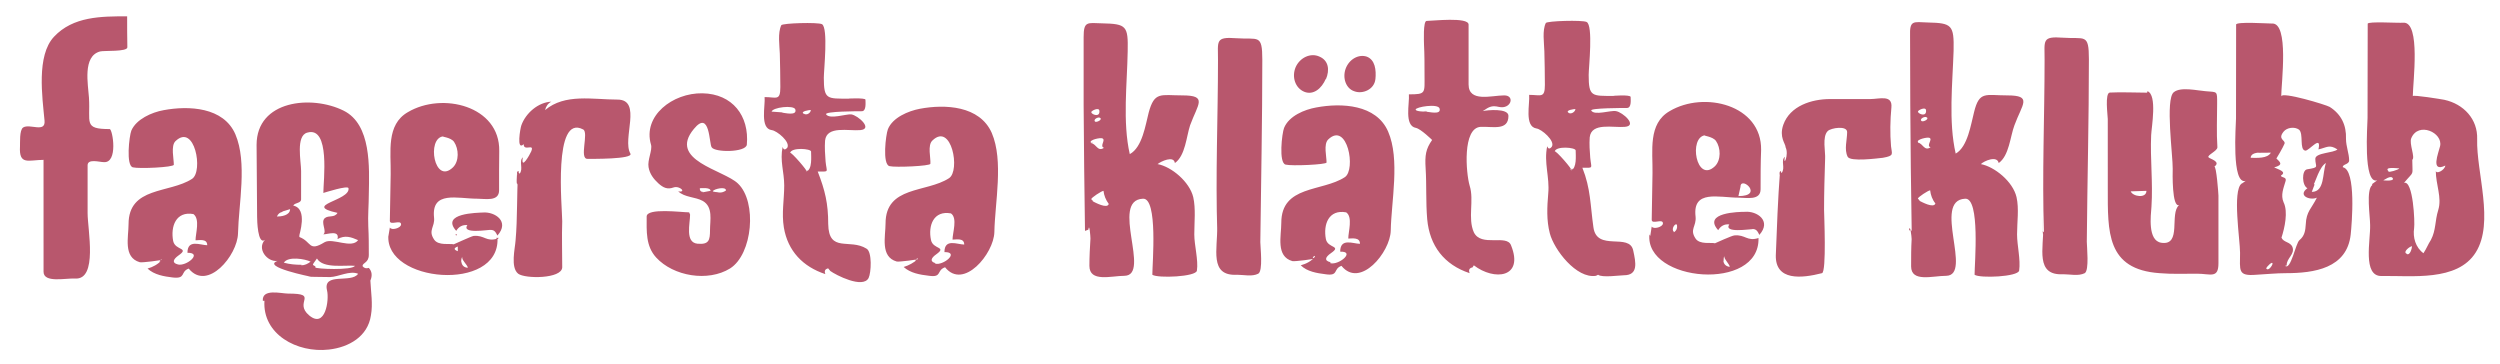 <svg xmlns="http://www.w3.org/2000/svg" width="476.67" height="69.33" viewBox="0 0 476.667 69.333"><path fill="#B8576D" d="M8.38 30.48c-2.93 0-4.8 1.13-4.58-2.57.04-.6-.14-3.1.6-3.6 1.25-.8 4.3 1.1 4.08-1.3-.42-4.5-1.58-12.4 1.8-16 3.64-3.9 9.02-3.9 13.95-3.9 0 2 0 3.9.04 5.9.03.9-4.47.6-5.2.8-3.38.9-2.28 6.3-2.12 8.8.3 4.8-1.1 6 3.95 6 .56 0 1.68 6.6-1.18 6.3-.73 0-3.03-.7-3.03.6v9.1c0 3.2 2 12.8-2.4 12.5-1.8-.1-6 .9-6-1.3V30.5c-.8 0 0 0 0 0zm22.46 19.04c0 .1-3.75.6-4.2.48-3.2-.92-2.14-4.8-2.14-7.25 0-7.22 7.8-5.84 12.1-8.64 2.2-1.4.52-10.7-3.15-7.2-.93.9-.3 3.4-.32 4.5 0 .5-6.66.8-7.8.5-1.36-.3-.7-6-.3-7 .94-2.2 3.92-3.5 6.14-3.9 4.8-.9 11.46-.6 13.7 4.6 2.3 5.4.62 13.3.5 18.9-.1 4.2-5.84 11.1-9.4 6.7-1.65.6-.45 2-3.05 1.7-1.65-.2-3.52-.5-4.8-1.7 1.05-.3 1.95-.8 2.72-1.6 0 .1-1.13 1.1 0 0 0-.6-.95.9 0 0zm3.02.9c1.66.45 4.83-2.25 1.87-2.22 0-2.67 2.5-1.44 3.77-1.44 0-1.3-1.47-.94-2.23-.94 0-1.3.9-4.03-.4-5-3.33-.6-4.4 2.36-3.86 5.15.4 1.82 3.2 1.22 1 2.75-1 .72-1.3 1.42-.1 1.7 1.9.5-.3-.06 0 0zm16.24 6.94c-.18-2.4 3.5-1.38 4.82-1.38 6.03 0 .96 1.6 4.03 4.17 3.08 2.56 3.83-2.95 3.4-4.75-.88-3.58 4.65-1.3 5.92-3.2-1.63-.66-3.7.58-5.34.63-.54.02-6.2-.1-3.72-.08.2.04-9.5-1.88-6.3-3-2 .25-4-2.35-2.4-4.02-1.4 1.06-1.5-3.78-1.5-4.4l-.1-13.7c0-8.53 10.5-9.57 16.6-6.53 5.3 2.64 4.9 10.8 4.8 15.92 0 2.07-.2 4.03-.1 6.16.1 1.8.1 3.63.1 5.42 0 1.53-1.2 1.47-1.2 2.14.3.4.7.5 1.2.34.6.66.7 1.47.3 2.42.1 2.2.5 4.46.1 6.65-.6 4.02-4.2 6.07-8 6.5-6.1.7-12.7-2.92-12.3-9.3-.1-2.33 0 .33 0 0zm3.77-16.97c-.52.1-.88.4-1.08.9.8 0 2.5-.2 2.5-1.4 1.2-.4-2.8.9-1.5.4-.3.1.1-.1 0 0zm3.56 10.2c.68 0 1.27-.3 1.78-.7-1-.5-4.3-1.1-5.1.2 1.1.3 2.2.4 3.4.4-.3 0-1.2 0 0 0 .5 0-1.3 0 0 0zm-.36-5.4c2.38.9 1.7 2.9 4.8 1 1.54-.9 5.15 1.3 6.4-.4-1.37-.6-2.5-1-3.93-.2.44-1.8-1.9-.9-2.7-.9.76-.6-.6-2.3.28-3.1.74-.6 1.83 0 2.42-1-6.86-1.5 2.48-2.3 2.1-4.7-.1-.6-4.42.8-4.8.9 0-2.3 1.36-12.8-3.07-11.5-2.22.6-1.17 5.5-1.17 7.3V38c0 .8-1.18.6-1.5 1.2 2.9.6 1.07 5.7 1.17 5.7.6.25-.02 0 0 0zm3.05 5.8c0 .3 7 .6 7.55-.3-1.9-.2-6.07.6-7.25-1.4-1.07 1.5-.86 1.1-.3 1.5 0 .4 0 0 0 0zm13.9-5.8l.3-1.8c.32.6 2.14.1 2.14-.6 0-1-2.16.3-2.14-.7l.16-8.9c.07-4.2-.9-9.4 3.27-11.8 6.56-3.9 17.57-1.2 17.43 7.4-.04 2.5-.03 5-.03 7.5 0 2.2-2.63 1.6-4.17 1.6-3.76 0-8.77-1.6-8.23 3.6.2 1.8-1.2 2.4.02 4.2.8 1.2 3.02.7 3.73.9.04 0 3.28-1.5 3.77-1.6 2.12-.2 2.42 1.2 4.58.5.35 10.3-21.64 8.4-20.8-.7.05-.6-.02.2 0 0zM84.52 26c-3.25.3-1.73 9.36 1.85 5.9 1.2-1.2 1.1-3.5.2-4.84-.6-.9-2.58-1-2.03-1.04-2 .2.16 0 0 0zm9.04 17.82c-.6 0-5.63.84-4.46-.9-.93-.08-1.64.3-2.12 1.1-3.05-3.4 4.07-3.44 5.12-3.5 2.24-.17 5.14 1.7 2.73 4.4-.52-1.1-.8-1.14-1.96-1.06l.7-.05s.2 0 0 0zm-6.28 4V47c-.8.3-.8.6 0 .9.06-.3 0 0 0 0zm-.15-3.14c-.1.3-.2.3-.3 0h.3c-.1.3 0-.1 0 0zm.82 5.2c.1.73.5 1.13 1.24 1.18 0-.5-1.4-1.67-1-2.1-.4.24-.2 1.65-.3.95.1.7-.1-.2 0 0zm7.12-4.52c-.16.3-.32.3-.48 0h.4c-.2.3 0-.13 0 0zm4-12.24c.76-.94-.2-2.3.6-3.13-.4 2.6 1.34-.5 1.6-1.1.72-1.7-1.43.1-1.43-1.4-1.43 1.4-.64-3.1-.44-3.6.82-2.3 3.2-4.4 5.72-4.5-.63.3-1.04.9-1.2 1.6 3.8-3.2 9.1-2 13.8-2 4.8 0 .84 7.5 2.47 10.3.6 1.1-7.6 1-8.2 1-1.6 0 .3-5-.8-5.6-5.8-3.1-4 15-4 17.5-.1 2.9 0 5.9 0 8.8-.1 2.2-7.1 2.2-8.4 1.2-1.5-1.2-.6-4.8-.5-6.3.4-4.4.2-8.8.5-13.1-.4.4.3 1.9-.2 2.4.1-.1.1-2.8.1-2.5.7-.9-.5 5.7-.1 0zm32.5 7.8c0 1.7-1 5.3 1.4 5.55 2.2.2 2.4-.66 2.4-2.6 0-1.88.62-4.4-1.37-5.55-1.43-.8-3.48-.65-4.7-1.84 1.67.3.32-1.15-.9-.73-1.17.42-1.95.04-2.87-.78-.92-.85-1.66-1.8-1.88-3.1-.24-1.35.77-3.26.47-4.28-1.63-5.5 4.14-9.9 9.8-9.8 5.73.1 8.97 4.3 8.47 9.8-.2 1.5-6.1 1.5-6.7.5-.5-.6-.3-7.3-3.4-3.5-5 6 5.7 7.8 8.4 10.4 3.7 3.5 2.8 13.5-1.5 16.2-4.2 2.6-10.8 1.5-14.1-2.1-2-2.2-1.8-5-1.8-7.8 0-1.7 6.7-.8 8.1-.8 0 1.6 0 0 0 0zm2.4-4.25c.5-.1 1-.2 1.5-.28 0-.7-1.7-.5-2.04-.5-.06.7.53.7.55.7.5-.1-.36 0 0 0zm2.85 0c.6.13 1.12 0 1.6-.35 0-.83-2.22-.3-2.5.1-.15.2 1.08.23.9.23.3 0-.6 0 0 0zm21.08 14.5c-.6.13-.78.5-.53 1.1-4.27-1.4-7.17-4.4-7.92-8.9-.45-2.7.07-5.3.07-8 0-2.6-.86-4.7-.3-7.36.17.6.46.6.86.2.73-1.1-1.96-3.3-2.94-3.4-2.3-.3-1.2-4.7-1.36-6.3 2.23 0 3 .8 3-1.9 0-2.1-.05-4.2-.1-6.4-.05-1.5-.43-3.9.28-5.4.2-.4 6.96-.6 7.76-.2 1.22.7.35 8.8.35 10.2 0 4.2.6 4 4.8 4-.67 0 3.14-.2 3.14.2 0 .5.2 2.2-.7 2.2-.6 0-7.2 0-6.8.6.7 1 3.8-.1 4.8 0 1.3.2 4.2 2.8 1.7 3-2.2.2-6.4-.9-6.7 2-.1 1.3 0 2.7.1 4 .2 2.1.8 1.9-1.5 1.9 1.4 3.6 2 6.1 2 10 .1 5.6 4.1 2.7 7.3 4.7 1.1.6.9 4.6.4 5.6-1.1 2.1-6.3-.6-7.3-1.34-.5.1.1 0 0 0zm-8.86-29.7c.48.02 2.97.7 2.6-.6-.27-.9-4.43-.4-4.53.45-3.3-.26 3.8.2 2 .14.4 0-.3 0 0 0zm4.7 11.2c1.17-.3.9-2.9.9-3.77 0-.56-3.76-.86-4 .27.1-.4 3.66 3.75 3.1 3.5 1-.26-.5-.16 0 0zm-.48-11c.52.4 1.33-.14 1.33-.7-.3 0-2 .25-1.4.7.5.4-.1-.04 0 0zm21.92 27.7c0 .1-3.75.6-4.2.5-3.2-.9-2.14-4.8-2.14-7.25 0-7.22 7.8-5.84 12.1-8.64 2.2-1.4.5-10.7-3.15-7.2-1 .9-.3 3.36-.4 4.45 0 .44-6.7.73-7.8.45-1.4-.35-.7-6-.3-7.04.9-2.24 3.9-3.48 6.1-3.9 4.8-.9 11.4-.6 13.7 4.6 2.3 5.35.6 13.3.5 18.92-.1 4.12-5.9 11.1-9.4 6.7-1.7.6-.5 2-3.1 1.62-1.7-.2-3.5-.5-4.8-1.67 1-.3 1.9-.8 2.7-1.5 0 0-1.2 1 0 0 0-.6-1 .9 0 0zm3.02.9c1.66.46 4.83-2.24 1.87-2.2 0-2.67 2.48-1.44 3.77-1.44 0-1.3-1.47-.94-2.23-.94 0-1.3 1-4.1-.3-5-3.3-.6-4.4 2.3-3.8 5.1.4 1.8 3.1 1.2 1 2.7-1 .7-1.3 1.4-.1 1.7 1.9.5-.3-.1 0 0zm28.67-6.24c-.13-8-.2-15.97-.26-23.96v-13c0-3.07.7-2.7 3.5-2.62 4.7.1 5 .5 4.9 5.34-.1 6.1-1 13.5.4 19.6 2.4-1.3 3-5.6 3.6-7.9 1.1-4.1 2.3-3.3 6.4-3.3 4.9 0 3 1.6 1.5 5.7-.7 2.1-.9 5.8-2.9 7.2-.2-1.5-2.7-.3-3.3.2 2.7.5 6.1 3.4 6.8 6.3.5 2.2.2 4.8.2 7.1 0 2.1.8 4.9.5 6.9-.1 1.2-7.5 1.5-8.5.8 0-2.1 1.1-14.7-1.8-14.5-6.3.3 1.6 14.6-3.5 14.7-2.5 0-6.7 1.3-6.7-1.9 0-1.8.1-3.5.2-5.2 0-.4-.2-3.1-.4-1.7-.2-13.1 0 0 0 0zm1.2-22.54c.4.5 1.63.8 1.55-.3 0-.9-1.67 0-1.54.2.4.5-.02-.1 0 0zm0 5.8c1 .2 1.2 1.7 2.42.9-.9-.3.4-1.5-.3-1.8-.4-.2-2.6.3-2.2.8 1 .2 0-.1 0 0zm.28 11.1c.42.2 2.77 1.5 3.05.5-.58-.8-.9-1.6-1-2.5-.33 0-2.35 1.3-2.35 1.6-.08-.1.57.5.3.4.4.2-.2-.2 0 0zm.45-15.2c.34.2 1.43-.4.97-.7-.34-.3-1.43.3-.97.7.38.3-.08-.1 0 0zm23.3 21.2c-.37-11 .13-22 .13-32.9 0-3.7-.55-4.5 3.5-4.2 4.17.3 4.95-.9 4.95 4.1 0 11.6-.24 23.2-.38 34.8 0 .9.55 5.5-.4 6-1.18.6-2.77.2-4.03.2-5.4.3-3.67-5-3.8-9.2l.07 2c0-.4-.02-.7-.04-1-.26-7.6.13 3.4 0 0zm18.54 4.9c0 .1-3.75.6-4.22.5-3.2-.9-2.12-4.8-2.12-7.3 0-7.2 7.8-5.9 12.1-8.7 2.2-1.4.5-10.7-3.15-7.2-.94.9-.3 3.3-.32 4.4-.02.4-6.66.7-7.8.4-1.37-.3-.7-6-.3-7 .94-2.3 3.9-3.5 6.14-3.9 4.8-.9 11.45-.6 13.7 4.6 2.3 5.3.6 13.3.5 18.9-.1 4.1-5.84 11.1-9.4 6.7-1.65.6-.45 2-3.06 1.6-1.6-.2-3.5-.5-4.7-1.7 1.1-.3 2-.8 2.7-1.6 0 0-1.1 1 0 0 0-.7-.9.8 0 0zm3.02.9c1.66.4 4.83-2.3 1.87-2.2 0-2.7 2.48-1.5 3.77-1.5 0-1.3-1.48-1-2.23-1 0-1.3.9-4.1-.4-5-3.34-.6-4.4 2.3-3.87 5.1.36 1.8 3.12 1.2.94 2.7-1 .7-1.34 1.4-.1 1.7 1.86.5-.3-.1.02 0zm27.1.8c-.6.1-.8.5-.54 1.1-4.85-1.6-7.64-5.2-8.1-10.3-.28-3.3-.1-6.5-.3-9.7-.16-2.5.04-3.7 1.24-5.4 0 0-2.14-2.1-3.08-2.3-2.3-.4-1.2-4.7-1.35-6.4 3.3 0 2.98-.2 2.98-3.7 0-1.9 0-3.9-.1-5.8 0-.5-.2-4.5.5-4.5 1.1 0 8-.8 8 .7v11.4c0 3.5 4.4 2.1 6.8 2.1 2.1 0 1.3 2.7-1 2.2-1.3-.3-1.8-.1-3.1.8.8-.2 4.9-.6 4.9.9 0 2.9-3 2-5.3 2.1-3.5.2-2.8 8.8-2.1 11.2.9 2.8-.4 6.2.8 8.9 1.4 2.9 6.3.3 7.1 2.5 2.5 6.2-3.2 6.8-7.1 3.8-.6.1 0 0 0 0zm-8.88-29.7c.48 0 2.98.7 2.6-.6-.28-1-4.56-.3-4.56.2s2.84.4 1.96.3c.34 0-.36-.1 0 0zm32.42 31.3c-3.73.6-8-5-8.8-8.1-.65-2.5-.52-5-.3-7.6.3-3.1-.87-5.9-.2-9 .18.5.46.6.87.1.73-1.1-1.96-3.4-2.95-3.5-2.3-.4-1.2-4.7-1.36-6.4 2.23 0 3 .7 3-1.9 0-2.2-.05-4.3-.1-6.4-.04-1.6-.43-4 .28-5.4.2-.4 6.96-.6 7.77-.2 1.3.6.4 8.7.4 10.1 0 4.2.6 4 4.8 4-.6 0 3.2-.3 3.2.2s.2 2.1-.7 2.1c-.6 0-7.2 0-6.8.5.6 1 3.7-.1 4.7.1 1.3.2 4.2 2.8 1.7 3-2.2.2-6.4-.9-6.7 2-.1 1.3 0 2.6.1 3.9.2 2.1.7 1.9-1.5 1.9 1.6 4 1.5 7.1 2.1 11.3.6 4.8 6.9 1 7.6 4.5.5 2.3 1 4.7-1.8 4.7-.7 0-4.2.5-4.9-.1-.6.1 0 0 0 0zm-4.77-20.1c1.17-.4.9-2.9.9-3.8 0-.6-3.77-.9-4 .2.1-.4 3.66 3.7 3.1 3.5 1-.3-.5-.2 0 0zm-.48-11c.5.4 1.33-.2 1.33-.7-.22 0-1.96.2-1.33.7.5.4-.08-.1 0 0zm15.6 23.5l.28-1.8c.32.6 2.14.1 2.14-.6 0-1-2.16.3-2.14-.7l.15-8.9c.07-4.2-.9-9.4 3.27-11.8 6.56-3.9 17.57-1.2 17.44 7.4-.1 2.5-.1 5-.1 7.5 0 2.2-2.7 1.6-4.2 1.6-3.8 0-8.8-1.6-8.2 3.6.2 1.9-1.2 2.4 0 4.2.8 1.2 3 .7 3.7.9 0 0 3.3-1.5 3.7-1.5 2.1-.2 2.4 1.2 4.6.5.3 10.3-21.7 8.4-20.8-.7 0-.6 0 .2 0 0zm4.5-.7c.5-.3.7-.8.6-1.4-.3-.5-1.2.8-.6 1.3.43-.2 0 0 0 0zm6-18.5c-3.26.3-1.74 9.3 1.84 5.9 1.2-1.2 1.1-3.5.2-4.8-.6-.9-2.6-1-2.1-1.1-2 .2.1 0 0 0zm9.03 17.9c-.64 0-5.6.8-4.46-.9-.93-.1-1.64.3-2.12 1.1-3.05-3.4 4.07-3.5 5.12-3.5 2.24-.2 5.14 1.7 2.73 4.4-.5-1.1-.8-1.2-1.96-1.1l.6-.1s.2 0 0 0zm-5.6 6c.08.7.5 1.1 1.23 1.2 0-.5-1.3-1.7-1-2.1-.3.3-.1 1.7-.2 1 .1.7 0-.3 0 0zm3.28-14.1l-.4 1.8c4.9 0 .6-3.8.4-1.9-.16.6.02-.2 0 0zm7.84-2.6c.76-1-.22-2.3.6-3.1-.32 2.1.84-.4.16-1.8 0-.7-1.28-1.9-.44-4.3 1.28-3.6 5.4-4.9 8.9-4.9h7.68c1.73 0 4.27-.9 4.03 1.6-.23 2.4-.28 5-.07 7.4.14 1.5.7 1.8-1.57 2.2-1 .1-6.2.8-6.7-.2-.7-1.4-.1-3.2-.1-4.7 0-1.3-3.1-.8-3.7-.2-1.1 1.1-.4 4-.5 5.3-.1 3.2-.2 6.5-.2 9.7 0 .8.5 11.9-.4 12.1-3.9 1-8.9 1.5-8.8-3.4.2-5.3.4-10.7.8-16-.3.4.3 1.9-.1 2.44 0-.1.1-2.75.1-2.4.7-.98-.4 5.64 0 0zm24.8 11c-.14-8-.22-16-.27-24-.03-4.4-.04-8.7-.04-13.1-.1-3.1.6-2.7 3.4-2.6 4.6.1 5 .5 4.9 5.4-.2 6.2-1 13.5.4 19.6 2.3-1.3 2.9-5.6 3.5-7.9 1-4.1 2.2-3.2 6.3-3.2 4.9 0 2.9 1.6 1.4 5.7-.8 2.1-1 5.8-3 7.2-.3-1.5-2.8-.4-3.4.2 2.6.5 6.1 3.3 6.8 6.3.5 2.2.1 4.8.1 7.1 0 2.1.7 4.8.4 6.9-.2 1.2-7.5 1.5-8.5.8 0-2.1 1.1-14.7-1.8-14.5-6.3.3 1.5 14.6-3.6 14.7-2.6 0-6.7 1.3-6.7-1.8 0-1.8 0-3.5.1-5.2 0-.4-.3-3.1-.5-1.7-.2-13.1 0 0 0 0zm1.2-22.6c.4.5 1.62.8 1.54-.3 0-.9-1.68 0-1.54.2.4.5-.02-.1 0 0zm0 5.8c.98.2 1.2 1.7 2.4.9-.9-.3.46-1.5-.2-1.8-.34-.2-2.54.3-2.2.8 1.03.3-.02 0 0 0zm.27 11.1c.42.2 2.76 1.5 3.05.5-.58-.7-.9-1.6-1-2.5-.33 0-2.35 1.3-2.35 1.6-.08-.1.56.5.3.4.4.2-.2-.2 0 0zm.45-15.2c.34.2 1.43-.4.97-.7-.4-.3-1.5.3-1 .7.4.2-.1-.1 0 0zm23.3 21.2c-.37-11 .12-22 .12-32.9 0-3.7-.54-4.5 3.52-4.2 4.16.3 4.93-.9 4.93 4.1 0 11.6-.3 23.2-.4 34.8 0 .9.5 5.5-.4 6-1.2.6-2.8.2-4.1.2-5.4.3-3.7-5-3.8-9.2v2l-.1-1c-.3-7.6.1 3.4 0 0zm19.74-26.9c1.9.7.76 6.9.7 8.4-.2 4.5.36 9 .06 13.6-.12 1.7-.77 6.5 1.88 6.9 3.98.6 1.48-5.6 3.4-7.2-1.4.6-1.25-6.2-1.23-6.9.05-2.4-1.45-13.3.2-14.6 1.3-1.1 4.56-.3 6.05-.2 2.3.2 2.22-.1 2.22 2.3 0 2.8-.14 5.6.05 8.4 0 .7-2 1.5-1.7 1.9.2.3 2.5.8 1.1 1.8.4-.3.8 5.2.8 5.5v12.9c0 3-1.5 2-4.1 2-2.4 0-4.8.1-7.1-.1-10.2-.7-9.9-7.9-9.9-16.2V22.7c0-.62-.6-5 .4-5.05 2.3-.12 4.7.02 7.1.02 1.5.62 0 0 0 0zm-3.2 19.1c.4 1 3 1.4 3-.1m17.94-1.2l.98-.7c-2.75.8-1.85-10.6-1.84-11.9l.02-17.9c0-.6 5.96-.2 6.8-.2 3.36-.3 1.8 11.5 1.8 13.9 0-1 8.6 1.6 9.25 2 2.2 1.4 3.2 3.5 3.1 6.1 0 1.4.6 2.8.6 4.1 0 .8-1.3.7-1.2 1.3 2.6.5 1.7 10.9 1.5 12.8-.7 6.5-7 7.4-12.4 7.4-1.8 0-3.7.2-5.6.3-3.6.3-3.1-.8-3.1-4.2 0-2.5-1.5-11.8.3-13.2.4-.2-.3.3 0 0zm3.8-6.1c-.58 0-1.86.1-1.86 1 1.12 0 3.2.2 3.86-1 1.68 0-3.98.1-2 0-.57 0 .3 0 0 0zm4.7 21.6c1.1.9 2-4.3 2.74-4.9.97-.8 1.13-1.8 1.2-3 .1-2.5 1.1-3 2.12-5.1-1.3.6-3.75-.4-1.8-1.8-1.06-.5-1.12-3.4-.08-3.6 2.48-.4 1.58-.4 1.58-2 0-1.2 3.54-1.1 4.22-1.8-1.54-1-2-.37-3.62 0 .66-3-1.86.4-2.53.23-1.15-.2-.26-3.23-1.18-4-.83-.6-2.3-.43-2.95.4-1.2 1.5.48 1.6.18 2.3-.23.6-1.5 2.8-1.54 2.8.63.63 1.48 1.2-.43 1.7.8.4 2.5.83 1.3 1.55 0 .46 1.1.2.9 1-.4 1.4-1 2.7-.4 4.1.9 1.8.2 4.92-.4 6.75.4.94 1.7.77 2.1 1.8.5 1.4-1.2 2.15-1.1 3.5.1.1 0 0 0 0zm-3.6.5c.4.6 1.2-.6 1.2-.9.04-.6-1.17.6-1.2.9.37.6 0 0 0 0zm9.22-16l-.53 1.4c2.5 0 2-3.6 2.7-5.5-1.2.6-2.1 3.8-2.3 4-.3.4.3-.6 0 0zm10.98-.1l.96-.7c-2.75.8-1.84-10.58-1.84-11.9l.03-17.96c0-.5 5.95-.1 6.8-.2 3.35-.2 1.8 11.5 1.8 14 0-.3 5.5.6 6 .7 3.7.8 6.4 3.7 6.27 7.5-.18 6.3 3.32 15.9-.27 21.6-3.5 5.6-12.25 4.4-17.94 4.5-3.7.1-2.1-6.9-2.2-9.73 0-1.7-.8-6.7.4-7.6.4-.2-.3.3 0 0zm2.16-.7c-.02 0 1.74.2 1.82-.26-.26-1-1.92.4-1.8.2-.04 0 .15-.3-.02 0zm.94-1.7c0 .26 1.9-.3 2.08-.58-.4 0-2.97-.38-2.08.52 0 .22 0-.18 0 0zm6.7 15.56c.6-.9.83-1.63 1.4-2.5 1-1.9.74-3.6 1.4-5.7.74-2.4-.47-4.8-.47-7.55 0 .85 1.72-.04 1.82-.93-2.9 1.4-1.3-2.4-1-3.7.6-2.57-4.17-4.75-5.5-1.5-.43 1.03.8 3.65.2 4.1 0 3.3.46 1.95-1.58 4.4 1.75-.57 2.1 7.6 1.93 8.63-.27 1.74.26 3.7 1.8 4.8.5-.8 0 0 0 0zm-3.3.1c.73.6 1.1-1.1 1.1-1.4-.36 0-1.72 1-1.1 1.4.73.5-.07-.1 0 0zM252.8 15c-.8 1.9-2.4 3.2-4.12 2.5-1.7-.7-2.44-2.8-1.64-4.7.8-1.8 2.84-2.8 4.55-2 1.7.73 2 2.5 1.2 4.36zm9.44.1c-.2 1.98-2.46 2.9-4.02 2.3-1.57-.5-2.3-2.5-1.65-4.3.66-1.8 2.46-2.82 4.03-2.3 1.56.6 1.84 2.47 1.64 4.38z"/></svg>